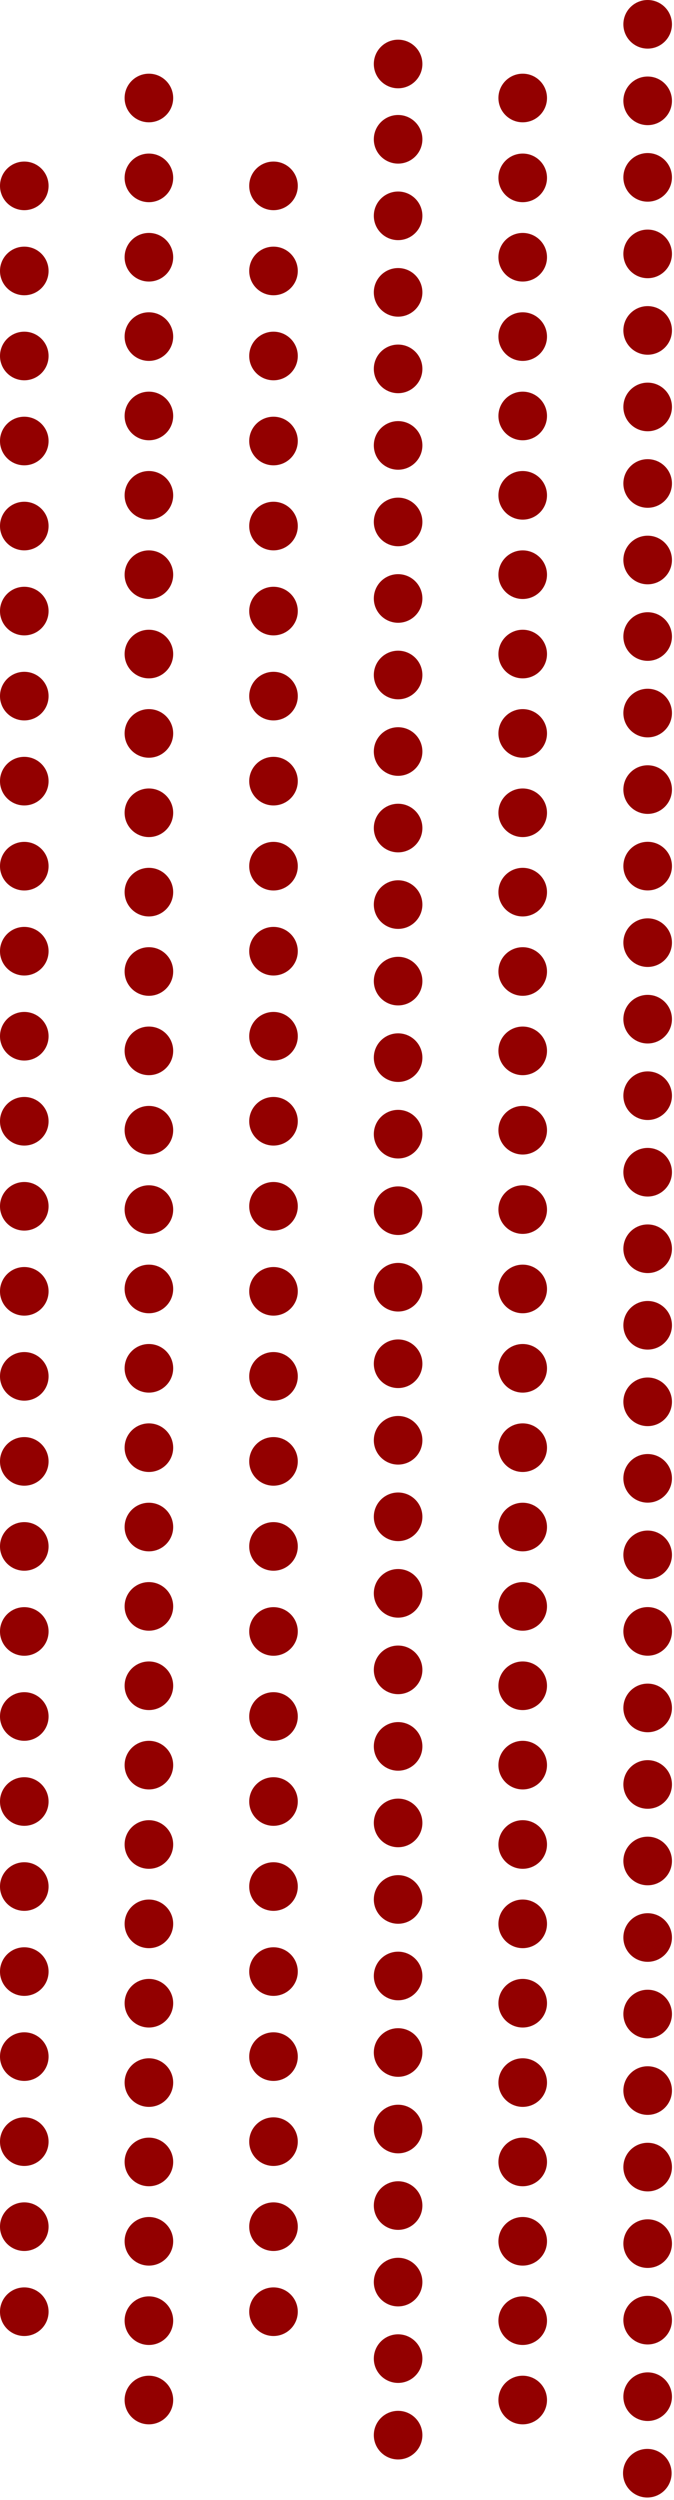 <svg width="238" height="882" viewBox="0 0 238 882" fill="none" xmlns="http://www.w3.org/2000/svg">
<circle cx="228.698" cy="8.577" r="8.577" fill="#930000"/>
<circle cx="228.698" cy="35.577" r="8.577" fill="#930000"/>
<circle cx="228.698" cy="62.577" r="8.577" fill="#930000"/>
<circle cx="228.698" cy="89.577" r="8.577" fill="#930000"/>
<circle cx="228.698" cy="116.577" r="8.577" fill="#930000"/>
<circle cx="228.698" cy="143.577" r="8.577" fill="#930000"/>
<circle cx="228.698" cy="170.577" r="8.577" fill="#930000"/>
<circle cx="228.698" cy="197.577" r="8.577" fill="#930000"/>
<circle cx="228.698" cy="224.577" r="8.577" fill="#930000"/>
<circle cx="228.698" cy="251.577" r="8.577" fill="#930000"/>
<circle cx="228.698" cy="305.577" r="8.577" fill="#930000"/>
<circle cx="228.698" cy="278.577" r="8.577" fill="#930000"/>
<circle cx="228.698" cy="332.577" r="8.577" fill="#930000"/>
<circle cx="228.698" cy="359.577" r="8.577" fill="#930000"/>
<circle cx="228.698" cy="386.577" r="8.577" fill="#930000"/>
<circle cx="228.698" cy="413.577" r="8.577" fill="#930000"/>
<circle cx="228.698" cy="440.577" r="8.577" fill="#930000"/>
<circle cx="228.698" cy="467.577" r="8.577" fill="#930000"/>
<circle cx="228.698" cy="494.577" r="8.577" fill="#930000"/>
<circle cx="228.698" cy="521.577" r="8.577" fill="#930000"/>
<circle cx="228.698" cy="548.577" r="8.577" fill="#930000"/>
<circle cx="228.698" cy="575.577" r="8.577" fill="#930000"/>
<circle cx="228.698" cy="602.577" r="8.577" fill="#930000"/>
<circle cx="228.698" cy="629.577" r="8.577" fill="#930000"/>
<circle cx="228.698" cy="656.577" r="8.577" fill="#930000"/>
<circle cx="228.698" cy="683.577" r="8.577" fill="#930000"/>
<circle cx="228.698" cy="737.577" r="8.577" fill="#930000"/>
<circle cx="228.698" cy="710.577" r="8.577" fill="#930000"/>
<circle cx="228.698" cy="764.577" r="8.577" fill="#930000"/>
<circle cx="228.698" cy="791.577" r="8.577" fill="#930000"/>
<circle cx="228.698" cy="818.577" r="8.577" fill="#930000"/>
<circle cx="228.698" cy="845.577" r="8.577" fill="#930000"/>
<circle cx="228.577" cy="872.577" r="8.577" fill="#930000"/>
<circle cx="140.577" cy="22.577" r="8.577" fill="#930000"/>
<circle cx="140.577" cy="49.148" r="8.577" fill="#930000"/>
<circle cx="140.577" cy="76.148" r="8.577" fill="#930000"/>
<circle cx="140.577" cy="103.148" r="8.577" fill="#930000"/>
<circle cx="140.577" cy="130.148" r="8.577" fill="#930000"/>
<circle cx="140.577" cy="157.148" r="8.577" fill="#930000"/>
<circle cx="140.577" cy="184.148" r="8.577" fill="#930000"/>
<circle cx="140.577" cy="211.148" r="8.577" fill="#930000"/>
<circle cx="140.577" cy="238.148" r="8.577" fill="#930000"/>
<circle cx="140.577" cy="265.148" r="8.577" fill="#930000"/>
<circle cx="140.577" cy="319.148" r="8.577" fill="#930000"/>
<circle cx="140.577" cy="292.148" r="8.577" fill="#930000"/>
<circle cx="140.577" cy="346.148" r="8.577" fill="#930000"/>
<circle cx="140.577" cy="373.148" r="8.577" fill="#930000"/>
<circle cx="140.577" cy="400.148" r="8.577" fill="#930000"/>
<circle cx="140.577" cy="427.148" r="8.577" fill="#930000"/>
<circle cx="140.577" cy="454.148" r="8.577" fill="#930000"/>
<circle cx="140.577" cy="481.148" r="8.577" fill="#930000"/>
<circle cx="140.577" cy="508.148" r="8.577" fill="#930000"/>
<circle cx="140.577" cy="535.148" r="8.577" fill="#930000"/>
<circle cx="140.577" cy="562.148" r="8.577" fill="#930000"/>
<circle cx="140.577" cy="589.148" r="8.577" fill="#930000"/>
<circle cx="140.577" cy="616.148" r="8.577" fill="#930000"/>
<circle cx="140.577" cy="643.148" r="8.577" fill="#930000"/>
<circle cx="140.577" cy="670.148" r="8.577" fill="#930000"/>
<circle cx="140.577" cy="697.148" r="8.577" fill="#930000"/>
<circle cx="140.577" cy="751.148" r="8.577" fill="#930000"/>
<circle cx="140.577" cy="724.148" r="8.577" fill="#930000"/>
<circle cx="140.577" cy="778.148" r="8.577" fill="#930000"/>
<circle cx="140.577" cy="805.148" r="8.577" fill="#930000"/>
<circle cx="140.577" cy="832.148" r="8.577" fill="#930000"/>
<circle cx="140.577" cy="859.148" r="8.577" fill="#930000"/>
<circle cx="96.577" cy="65.577" r="8.577" fill="#930000"/>
<circle cx="96.577" cy="95.597" r="8.577" fill="#930000"/>
<circle cx="96.577" cy="125.597" r="8.577" fill="#930000"/>
<circle cx="96.577" cy="155.597" r="8.577" fill="#930000"/>
<circle cx="96.577" cy="185.597" r="8.577" fill="#930000"/>
<circle cx="96.577" cy="215.597" r="8.577" fill="#930000"/>
<circle cx="96.577" cy="245.597" r="8.577" fill="#930000"/>
<circle cx="96.577" cy="275.597" r="8.577" fill="#930000"/>
<circle cx="96.577" cy="305.597" r="8.577" fill="#930000"/>
<circle cx="96.577" cy="335.597" r="8.577" fill="#930000"/>
<circle cx="96.577" cy="395.597" r="8.577" fill="#930000"/>
<circle cx="96.577" cy="365.597" r="8.577" fill="#930000"/>
<circle cx="96.577" cy="425.597" r="8.577" fill="#930000"/>
<circle cx="96.577" cy="455.597" r="8.577" fill="#930000"/>
<circle cx="96.577" cy="485.597" r="8.577" fill="#930000"/>
<circle cx="96.577" cy="515.597" r="8.577" fill="#930000"/>
<circle cx="96.577" cy="545.597" r="8.577" fill="#930000"/>
<circle cx="96.577" cy="575.597" r="8.577" fill="#930000"/>
<circle cx="96.577" cy="605.597" r="8.577" fill="#930000"/>
<circle cx="96.577" cy="635.597" r="8.577" fill="#930000"/>
<circle cx="96.577" cy="665.597" r="8.577" fill="#930000"/>
<circle cx="96.577" cy="695.597" r="8.577" fill="#930000"/>
<circle cx="96.577" cy="725.597" r="8.577" fill="#930000"/>
<circle cx="96.577" cy="785.597" r="8.577" fill="#930000"/>
<circle cx="96.577" cy="755.597" r="8.577" fill="#930000"/>
<circle cx="96.577" cy="815.597" r="8.577" fill="#930000"/>
<circle cx="8.577" cy="65.577" r="8.577" fill="#930000"/>
<circle cx="8.577" cy="95.597" r="8.577" fill="#930000"/>
<circle cx="8.577" cy="125.597" r="8.577" fill="#930000"/>
<circle cx="8.577" cy="155.597" r="8.577" fill="#930000"/>
<circle cx="8.577" cy="185.597" r="8.577" fill="#930000"/>
<circle cx="8.577" cy="215.597" r="8.577" fill="#930000"/>
<circle cx="8.577" cy="245.597" r="8.577" fill="#930000"/>
<circle cx="8.577" cy="275.597" r="8.577" fill="#930000"/>
<circle cx="8.577" cy="305.597" r="8.577" fill="#930000"/>
<circle cx="8.577" cy="335.597" r="8.577" fill="#930000"/>
<circle cx="8.577" cy="395.597" r="8.577" fill="#930000"/>
<circle cx="8.577" cy="365.597" r="8.577" fill="#930000"/>
<circle cx="8.577" cy="425.597" r="8.577" fill="#930000"/>
<circle cx="8.577" cy="455.597" r="8.577" fill="#930000"/>
<circle cx="8.577" cy="485.597" r="8.577" fill="#930000"/>
<circle cx="8.577" cy="515.597" r="8.577" fill="#930000"/>
<circle cx="8.577" cy="545.597" r="8.577" fill="#930000"/>
<circle cx="8.577" cy="575.597" r="8.577" fill="#930000"/>
<circle cx="8.577" cy="605.597" r="8.577" fill="#930000"/>
<circle cx="8.577" cy="635.597" r="8.577" fill="#930000"/>
<circle cx="8.577" cy="665.597" r="8.577" fill="#930000"/>
<circle cx="8.577" cy="695.597" r="8.577" fill="#930000"/>
<circle cx="8.577" cy="725.597" r="8.577" fill="#930000"/>
<circle cx="8.577" cy="785.597" r="8.577" fill="#930000"/>
<circle cx="8.577" cy="755.597" r="8.577" fill="#930000"/>
<circle cx="8.577" cy="815.597" r="8.577" fill="#930000"/>
<circle cx="184.577" cy="34.577" r="8.577" fill="#930000"/>
<circle cx="184.577" cy="62.758" r="8.577" fill="#930000"/>
<circle cx="184.577" cy="90.758" r="8.577" fill="#930000"/>
<circle cx="184.577" cy="118.758" r="8.577" fill="#930000"/>
<circle cx="184.577" cy="146.758" r="8.577" fill="#930000"/>
<circle cx="184.577" cy="174.758" r="8.577" fill="#930000"/>
<circle cx="184.577" cy="202.758" r="8.577" fill="#930000"/>
<circle cx="184.577" cy="230.758" r="8.577" fill="#930000"/>
<circle cx="184.577" cy="258.758" r="8.577" fill="#930000"/>
<circle cx="184.577" cy="286.758" r="8.577" fill="#930000"/>
<circle cx="184.577" cy="342.758" r="8.577" fill="#930000"/>
<circle cx="184.577" cy="314.758" r="8.577" fill="#930000"/>
<circle cx="184.577" cy="370.758" r="8.577" fill="#930000"/>
<circle cx="184.577" cy="398.758" r="8.577" fill="#930000"/>
<circle cx="184.577" cy="426.758" r="8.577" fill="#930000"/>
<circle cx="184.577" cy="454.758" r="8.577" fill="#930000"/>
<circle cx="184.577" cy="482.758" r="8.577" fill="#930000"/>
<circle cx="184.577" cy="510.758" r="8.577" fill="#930000"/>
<circle cx="184.577" cy="538.758" r="8.577" fill="#930000"/>
<circle cx="184.577" cy="566.758" r="8.577" fill="#930000"/>
<circle cx="184.577" cy="594.758" r="8.577" fill="#930000"/>
<circle cx="184.577" cy="622.758" r="8.577" fill="#930000"/>
<circle cx="184.577" cy="650.758" r="8.577" fill="#930000"/>
<circle cx="184.577" cy="678.758" r="8.577" fill="#930000"/>
<circle cx="184.577" cy="706.758" r="8.577" fill="#930000"/>
<circle cx="184.577" cy="762.758" r="8.577" fill="#930000"/>
<circle cx="184.577" cy="734.758" r="8.577" fill="#930000"/>
<circle cx="184.577" cy="790.758" r="8.577" fill="#930000"/>
<circle cx="184.577" cy="818.758" r="8.577" fill="#930000"/>
<circle cx="184.577" cy="846.758" r="8.577" fill="#930000"/>
<circle cx="52.577" cy="34.577" r="8.577" fill="#930000"/>
<circle cx="52.577" cy="62.758" r="8.577" fill="#930000"/>
<circle cx="52.577" cy="90.758" r="8.577" fill="#930000"/>
<circle cx="52.577" cy="118.758" r="8.577" fill="#930000"/>
<circle cx="52.577" cy="146.758" r="8.577" fill="#930000"/>
<circle cx="52.577" cy="174.758" r="8.577" fill="#930000"/>
<circle cx="52.577" cy="202.758" r="8.577" fill="#930000"/>
<circle cx="52.577" cy="230.758" r="8.577" fill="#930000"/>
<circle cx="52.577" cy="258.758" r="8.577" fill="#930000"/>
<circle cx="52.577" cy="286.758" r="8.577" fill="#930000"/>
<circle cx="52.577" cy="342.758" r="8.577" fill="#930000"/>
<circle cx="52.577" cy="314.758" r="8.577" fill="#930000"/>
<circle cx="52.577" cy="370.758" r="8.577" fill="#930000"/>
<circle cx="52.577" cy="398.758" r="8.577" fill="#930000"/>
<circle cx="52.577" cy="426.758" r="8.577" fill="#930000"/>
<circle cx="52.577" cy="454.758" r="8.577" fill="#930000"/>
<circle cx="52.577" cy="482.758" r="8.577" fill="#930000"/>
<circle cx="52.577" cy="510.758" r="8.577" fill="#930000"/>
<circle cx="52.577" cy="538.758" r="8.577" fill="#930000"/>
<circle cx="52.577" cy="566.758" r="8.577" fill="#930000"/>
<circle cx="52.577" cy="594.758" r="8.577" fill="#930000"/>
<circle cx="52.577" cy="622.758" r="8.577" fill="#930000"/>
<circle cx="52.577" cy="650.758" r="8.577" fill="#930000"/>
<circle cx="52.577" cy="678.758" r="8.577" fill="#930000"/>
<circle cx="52.577" cy="706.758" r="8.577" fill="#930000"/>
<circle cx="52.577" cy="762.758" r="8.577" fill="#930000"/>
<circle cx="52.577" cy="734.758" r="8.577" fill="#930000"/>
<circle cx="52.577" cy="790.758" r="8.577" fill="#930000"/>
<circle cx="52.577" cy="818.758" r="8.577" fill="#930000"/>
<circle cx="52.577" cy="846.758" r="8.577" fill="#930000"/>
</svg>
